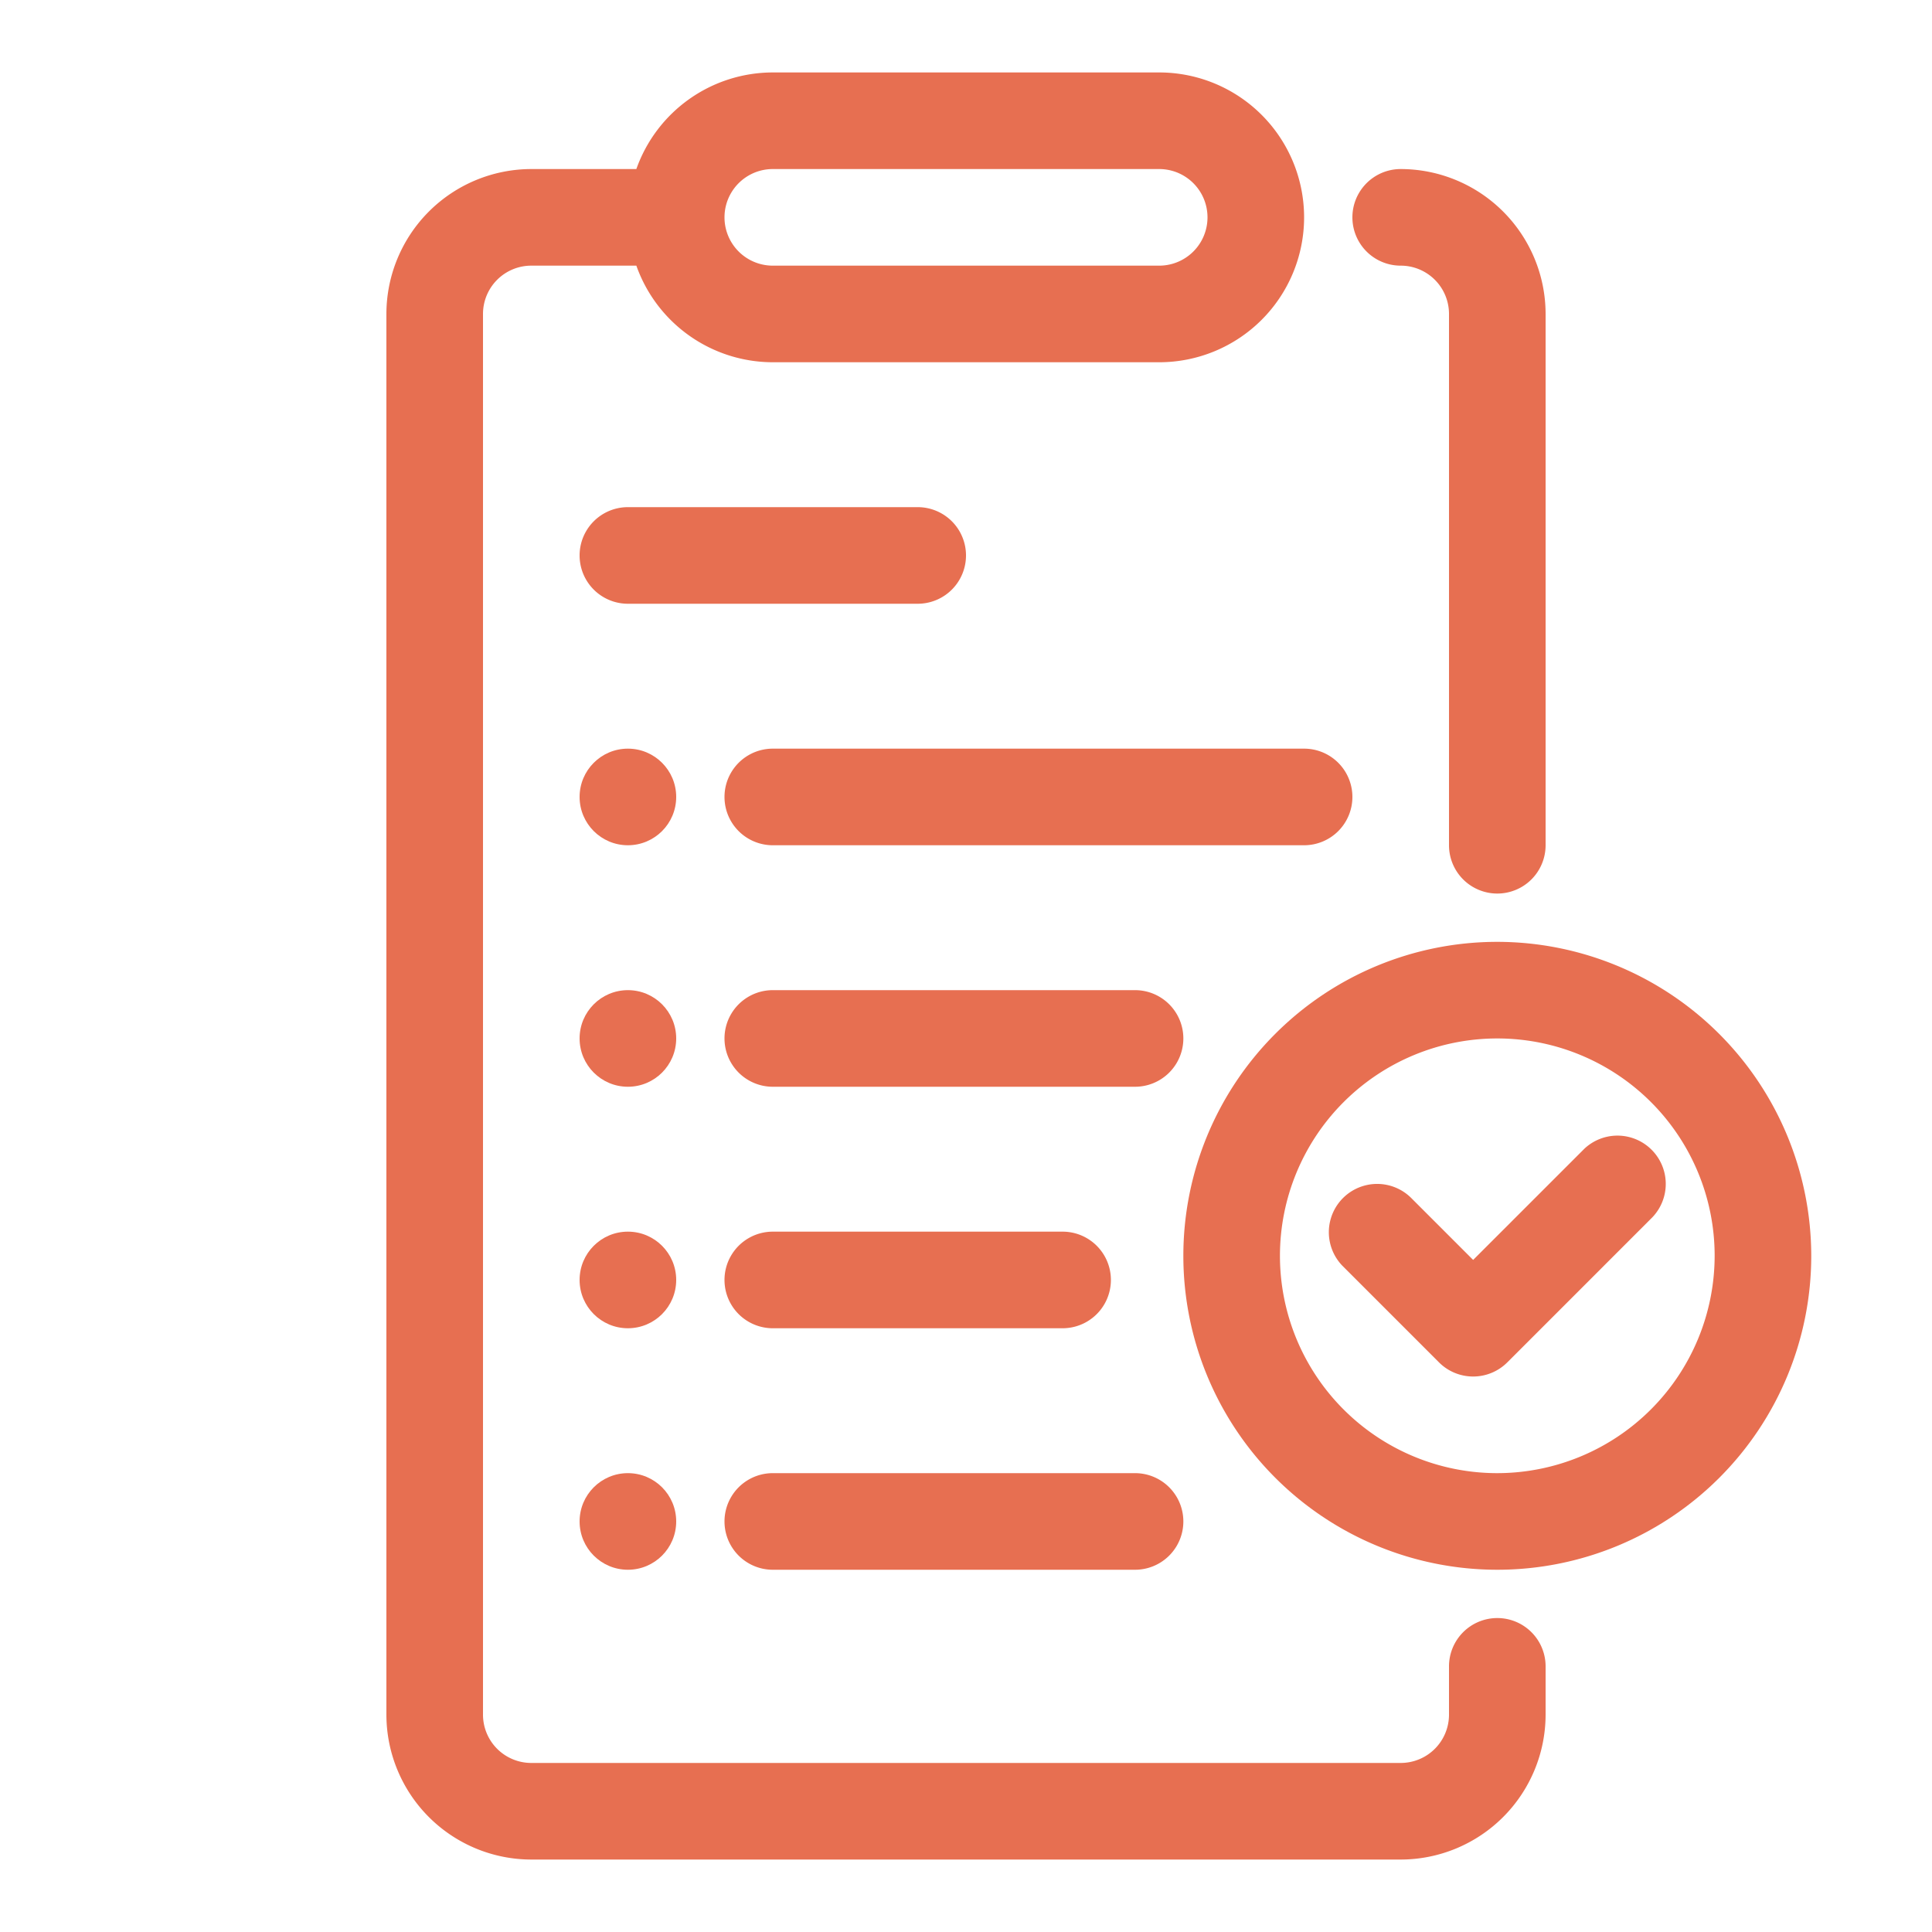 <svg xmlns="http://www.w3.org/2000/svg" data-name="Layer 1" viewBox="0 0 80 80" x="0px" y="0px">
    <path fill="#e76f51" d="M56,33a2,2,0,0,0-2-2H32a2,2,0,0,0,0,4H54A2,2,0,0,0,56,33Z" />
    <path fill="#e76f51" d="M47,41H32a2,2,0,0,0,0,4H47a2,2,0,0,0,0-4Z" />
    <path fill="#e76f51" d="M32,55H44a2,2,0,0,0,0-4H32a2,2,0,0,0,0,4Z" />
    <path fill="#e76f51" d="M40,23a2,2,0,0,0-2-2H26a2,2,0,0,0,0,4H38A2,2,0,0,0,40,23Z" />
    <path fill="#e76f51" d="M32,65H47a2,2,0,0,0,0-4H32a2,2,0,0,0,0,4Z" />
    <circle fill="#e76f51" cx="26" cy="33" r="2" />
    <circle fill="#e76f51" cx="26" cy="43" r="2" />
    <circle fill="#e76f51" cx="26" cy="53" r="2" />
    <circle fill="#e76f51" cx="26" cy="63" r="2" />
    <path fill="#e76f51"
        d="M62,39A13,13,0,1,0,75,52,13.015,13.015,0,0,0,62,39Zm0,22a9,9,0,1,1,9-9A9.01,9.01,0,0,1,62,61Z" />
    <path fill="#e76f51"
        d="M65.587,47.585,61,52.171l-2.586-2.586a2,2,0,0,0-2.828,2.828l4,4a2,2,0,0,0,2.828,0l6-6a2,2,0,0,0-2.828-2.828Z" />
    <path fill="#e76f51"
        d="M62,67a2,2,0,0,0-2,2v2a2,2,0,0,1-2,2H22a2,2,0,0,1-2-2V13a2,2,0,0,1,2-2h4.35A6,6,0,0,0,32,15H48A6,6,0,0,0,48,3H32a6,6,0,0,0-5.65,4H22a6.007,6.007,0,0,0-6,6V71a6.007,6.007,0,0,0,6,6H58a6.007,6.007,0,0,0,6-6V69A2,2,0,0,0,62,67ZM32,7H48a2,2,0,0,1,0,4H32a2,2,0,0,1,0-4Z" />
    <path fill="#e76f51" d="M62,37a2,2,0,0,0,2-2V13a6.007,6.007,0,0,0-6-6,2,2,0,0,0,0,4,2,2,0,0,1,2,2V35A2,2,0,0,0,62,37Z" />
</svg>